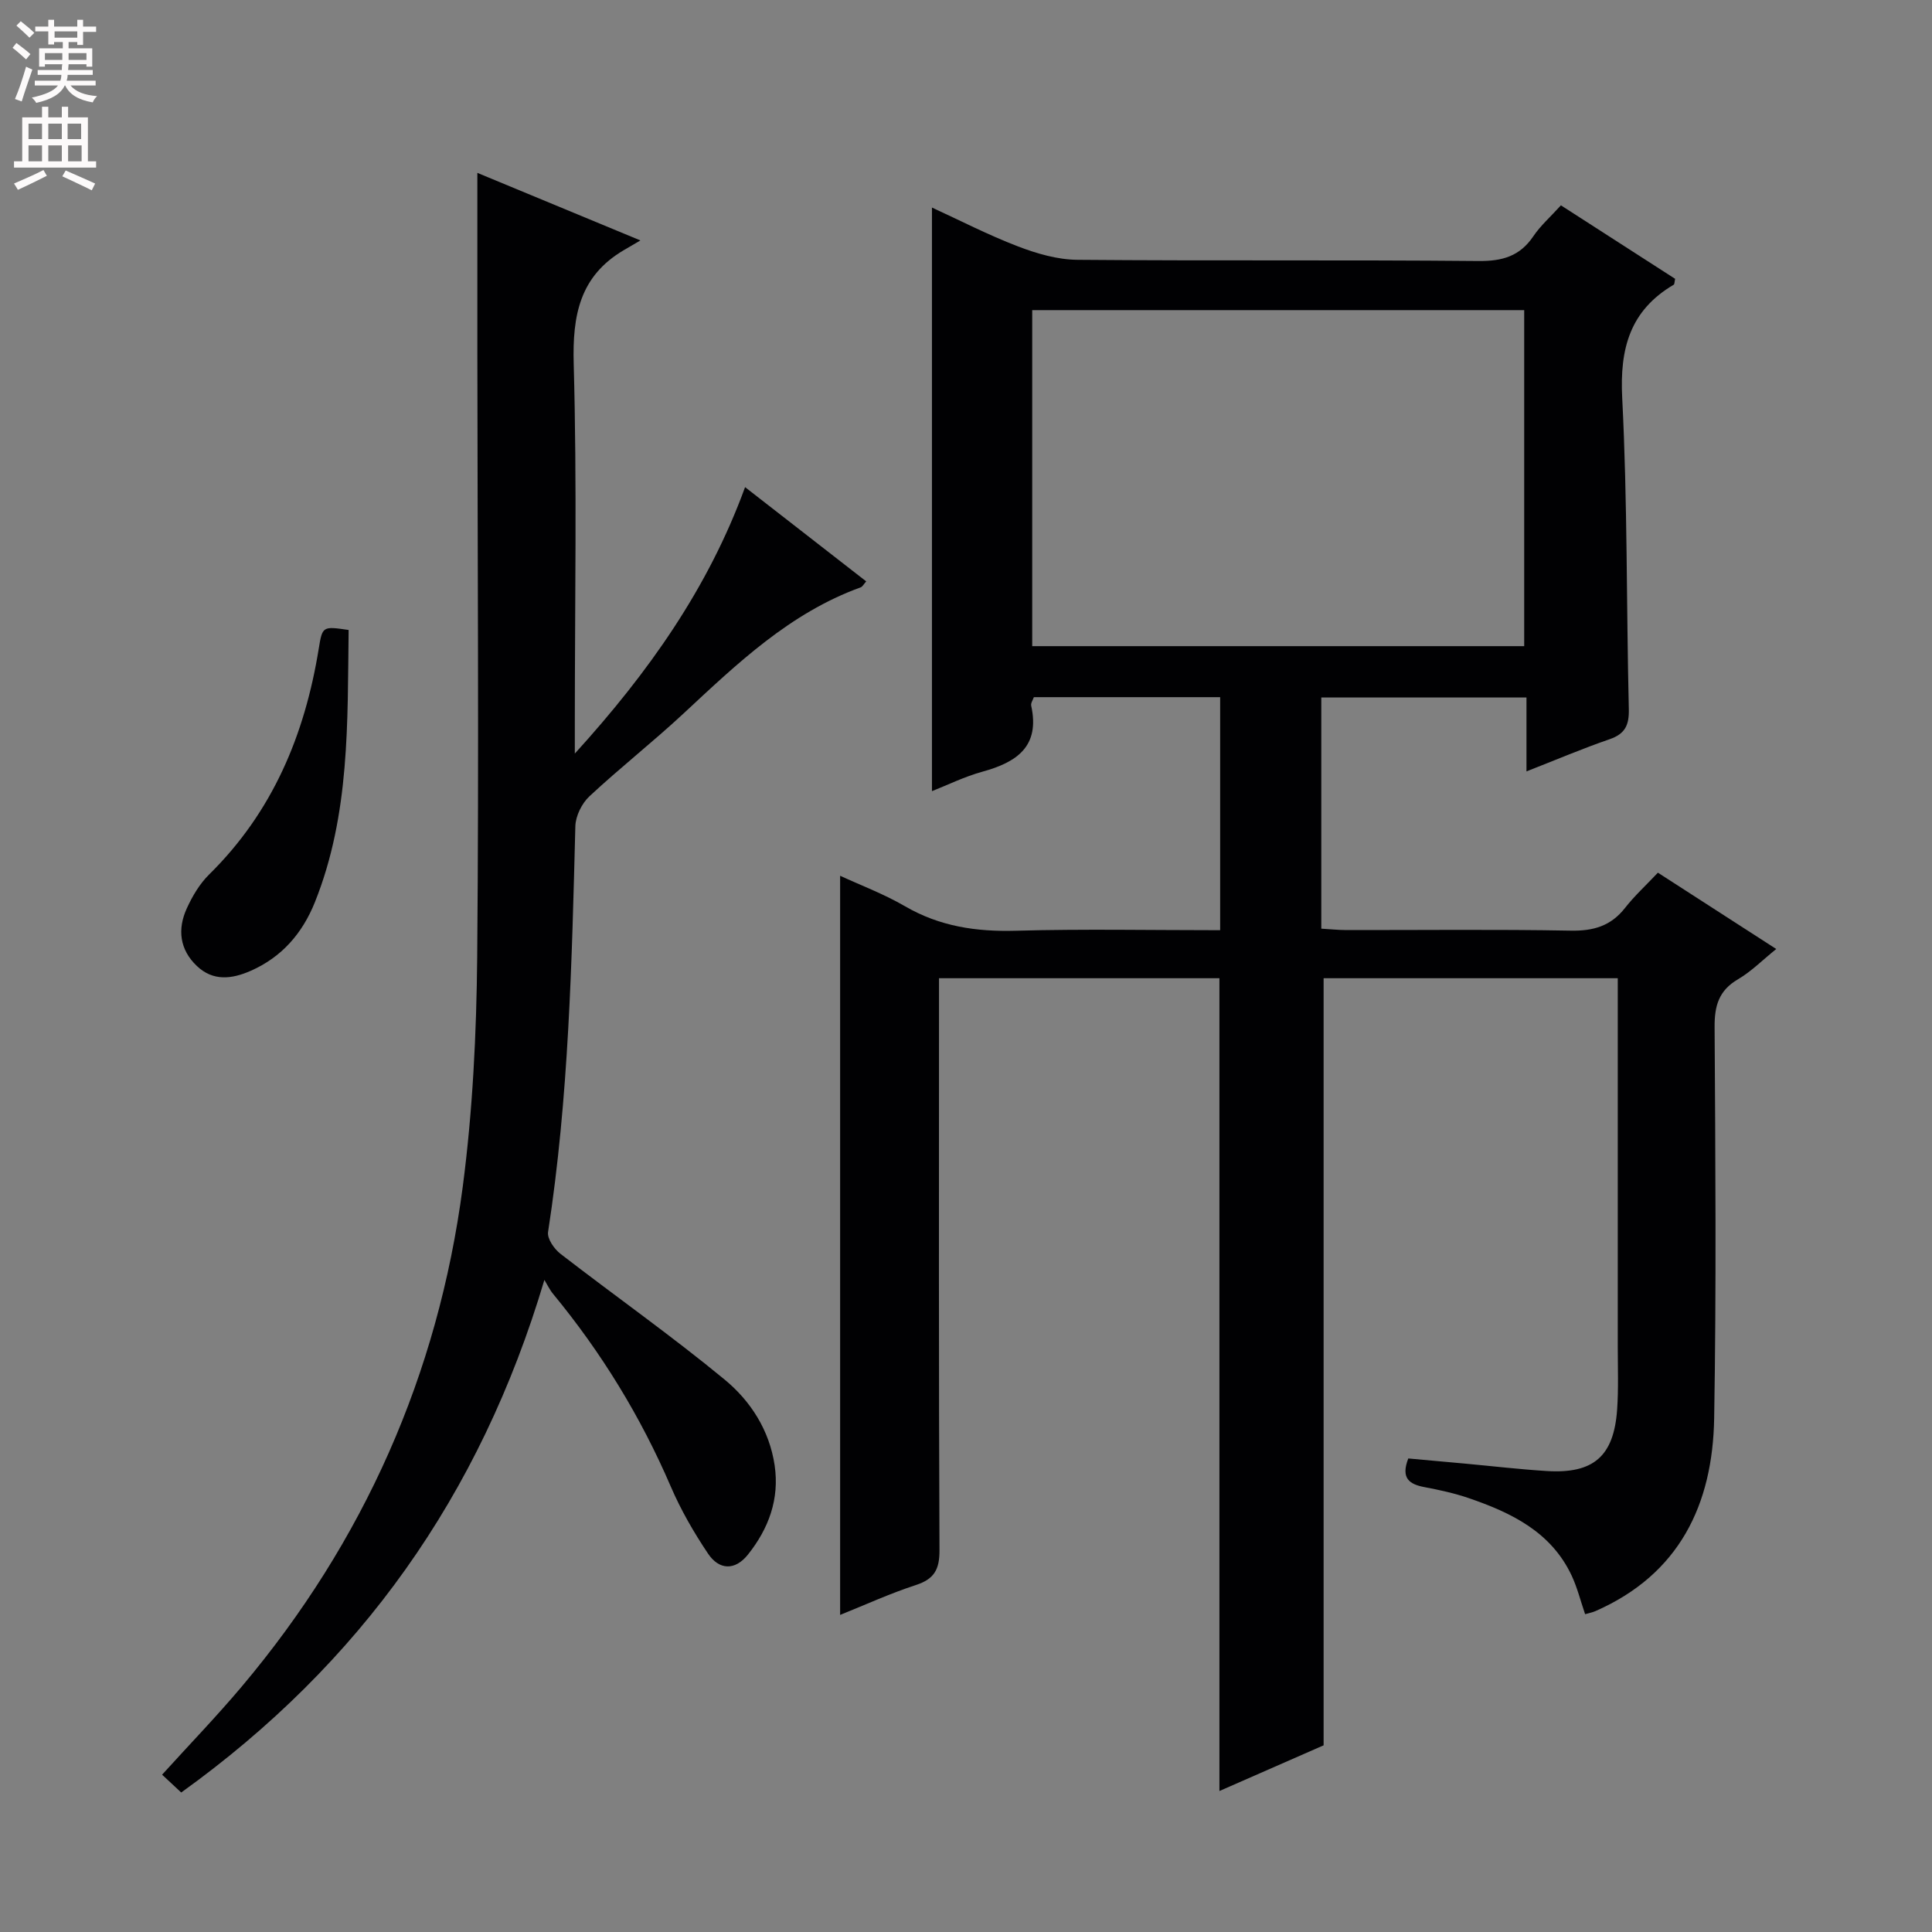 <svg enable-background="new 0 0 400 400" viewBox="0 0 400 400" xmlns="http://www.w3.org/2000/svg"><rect x="0" y="0" width="400" height="400" fill="#808080" stroke="none"/><g fill="#010103"><path d="m173.94 334.35c0-51.28 0-102.14 0-153.03 4.17 1.93 9.03 3.75 13.45 6.32 7.18 4.17 14.74 5.29 22.93 5.06 13.96-.39 27.95-.11 42.3-.11 0-16.25 0-32.11 0-48.25-12.86 0-25.63 0-38.57 0-.19.56-.67 1.23-.55 1.77 1.85 8.43-2.98 11.7-10.07 13.65-3.75 1.03-7.3 2.79-10.48 4.04 0-40.27 0-80.32 0-120.83 5.65 2.59 11.59 5.66 17.8 8.04 3.91 1.5 8.2 2.75 12.33 2.78 27.66.24 55.33-.01 82.99.25 4.95.05 8.59-.97 11.4-5.14 1.47-2.18 3.51-3.97 5.7-6.39 7.96 5.12 15.86 10.21 23.65 15.22-.15.66-.12 1.11-.29 1.21-9.05 5.33-11.2 13.19-10.67 23.44 1.1 21.44.86 42.94 1.37 64.41.08 3.35-.76 5.15-4.01 6.27-5.61 1.93-11.07 4.26-17.18 6.65 0-5.41 0-10.17 0-15.3-14.31 0-28.21 0-42.48 0v47.86c1.63.09 3.39.28 5.14.29 15.5.02 31-.17 46.49.12 4.72.09 8.33-.96 11.27-4.72 1.94-2.48 4.3-4.64 6.79-7.28 8.16 5.26 16.05 10.35 24.5 15.8-2.84 2.29-5.16 4.65-7.92 6.27-3.98 2.33-4.87 5.5-4.84 9.89.16 26.99.37 54-.09 80.98-.3 17.87-7.19 32.32-24.6 39.95-.58.26-1.23.37-2.12.63-.95-2.77-1.62-5.5-2.79-8-4.26-9.05-12.49-13.01-21.3-16.03-2.97-1.02-6.08-1.69-9.18-2.28-3.11-.59-4.93-1.82-3.34-5.93 3.73.34 7.77.7 11.81 1.07 5.62.52 11.23 1.18 16.86 1.53 9.68.6 13.89-3.05 14.57-12.73.3-4.31.13-8.66.13-12.99.01-23.5 0-46.99 0-70.49 0-1.81 0-3.63 0-5.82-20.56 0-40.79 0-60.9 0v158.82c-6.59 2.89-14 6.14-21.57 9.46 0-56.19 0-112.04 0-168.28-18.95 0-38.16 0-58.06 0v5.95c0 37.49-.07 74.99.1 112.48.02 3.99-1.09 5.98-4.93 7.22-5.37 1.75-10.52 4.12-15.64 6.17zm141.63-200.57c0-23.44 0-46.47 0-69.57-34.09 0-67.83 0-101.86 0v69.57z"/><path d="m112.71 264.99c-13.31 44.78-38.24 79.57-75.19 106.13-1.39-1.3-2.6-2.42-3.96-3.69 5.7-6.29 11.33-12.11 16.53-18.29 25.27-30.01 40.6-64.59 45.71-103.39 2.07-15.77 2.85-31.79 3-47.7.37-41.65.06-83.3.03-124.96-.01-12.28 0-24.55 0-37.3 10.49 4.35 21.42 8.88 33.76 13.99-1.67.98-2.54 1.49-3.42 2-9.14 5.37-10.67 13.49-10.39 23.55.69 24.81.23 49.64.23 74.47v6.22c15.35-16.89 27.64-34.32 35.25-55.16 8.51 6.62 16.76 13.03 25.08 19.51-.51.56-.76 1.1-1.16 1.24-14.64 5.3-25.56 15.78-36.65 26.1-6.33 5.89-13.16 11.25-19.49 17.15-1.57 1.46-2.86 4.07-2.92 6.19-.72 28.09-1.35 56.17-5.65 84.03-.21 1.37 1.27 3.51 2.57 4.51 11.29 8.73 22.98 16.96 33.98 26.03 5.36 4.42 9.28 10.47 10.36 17.76 1.03 6.99-1.23 13.08-5.51 18.46-2.7 3.4-5.99 3.23-8.28-.18-2.94-4.38-5.63-9.04-7.71-13.88-6.23-14.48-14.35-27.74-24.36-39.88-.72-.87-1.21-1.93-1.81-2.91z"/><path d="m72.18 130.43c-.25 19.02.31 38.16-6.99 56.37-2.58 6.43-6.85 11.37-13.29 14.2-3.87 1.7-7.76 2.21-11.14-1-3.58-3.4-4.05-7.62-2.09-11.92 1.15-2.53 2.67-5.1 4.63-7.03 13.13-12.92 19.8-28.89 22.69-46.74.76-4.67.8-4.67 6.19-3.88z"/></g><path d="m2.6 9.9.8-1c.9.7 1.9 1.4 2.9 2.3l-.9 1.1c-1.1-1-2-1.8-2.8-2.4zm.5 10.6c.9-2.1 1.6-4.3 2.3-6.7.4.2.8.4 1.3.6-.7 2.1-1.5 4.3-2.2 6.6zm.3-15.2.9-.9c1 .8 2 1.6 2.8 2.4l-1 1c-.9-.9-1.8-1.7-2.7-2.5zm12.6-1.2h1.2v1.4h2.7v1.1h-2.7v2.7h-1.2v-.6h-1.8v1.3h4.9v3.8h-1.2v-.5h-3.7c0 .4-.1.9-.1 1.2h5.1v1h-5.2c0 .5-.1.9-.2 1.2h6v1h-5.2c1.1 1.3 2.9 2 5.5 2.2-.4.4-.7.8-.9 1.3-2.9-.5-4.8-1.6-5.7-3.5h-.1c-.8 1.7-2.7 2.9-5.9 3.6-.2-.4-.6-.8-.9-1.1 2.8-.6 4.6-1.4 5.4-2.5h-4.8v-1h5.3c.1-.3.2-.7.2-1.2h-4.9v-1h5c0-.4 0-.8.1-1.2h-3.6v.5h-1.2v-3.8h4.9v-1.3h-1.8v.5h-1.2v-2.7h-2.7v-1h2.7v-1.4h1.2v1.4h4.8zm-6.7 8.3h3.6c0-.4 0-.9 0-1.4h-3.6zm1.9-4.6h4.8v-1.3h-4.7v1.3zm6.7 3.2h-3.7v1.4h3.7z" fill="#fcfafa"/><path d="m8.7 22.1h1.3v2.2h2.8v-2.2h1.3v2.2h4.1v9.1h1.7v1.3h-17v-1.3h1.7v-9.1h4.1zm.3 13.1.7 1.2c-1.8.9-3.8 1.9-6 2.9-.2-.4-.5-.8-.8-1.3 2.3-1 4.4-1.9 6.1-2.8zm-3.1-6.4h2.8v-3.2h-2.8zm0 4.6h2.8v-3.3h-2.8zm4.1-4.6h2.8v-3.2h-2.8zm0 4.6h2.8v-3.3h-2.8zm3.6 1.9c2.1.9 4.1 1.8 6.1 2.7l-.7 1.4c-2.2-1.1-4.2-2-6.1-2.9zm3.2-9.7h-2.8v3.2h2.8zm-2.7 7.8h2.8v-3.3h-2.8z" fill="#fcfafa"/></svg>